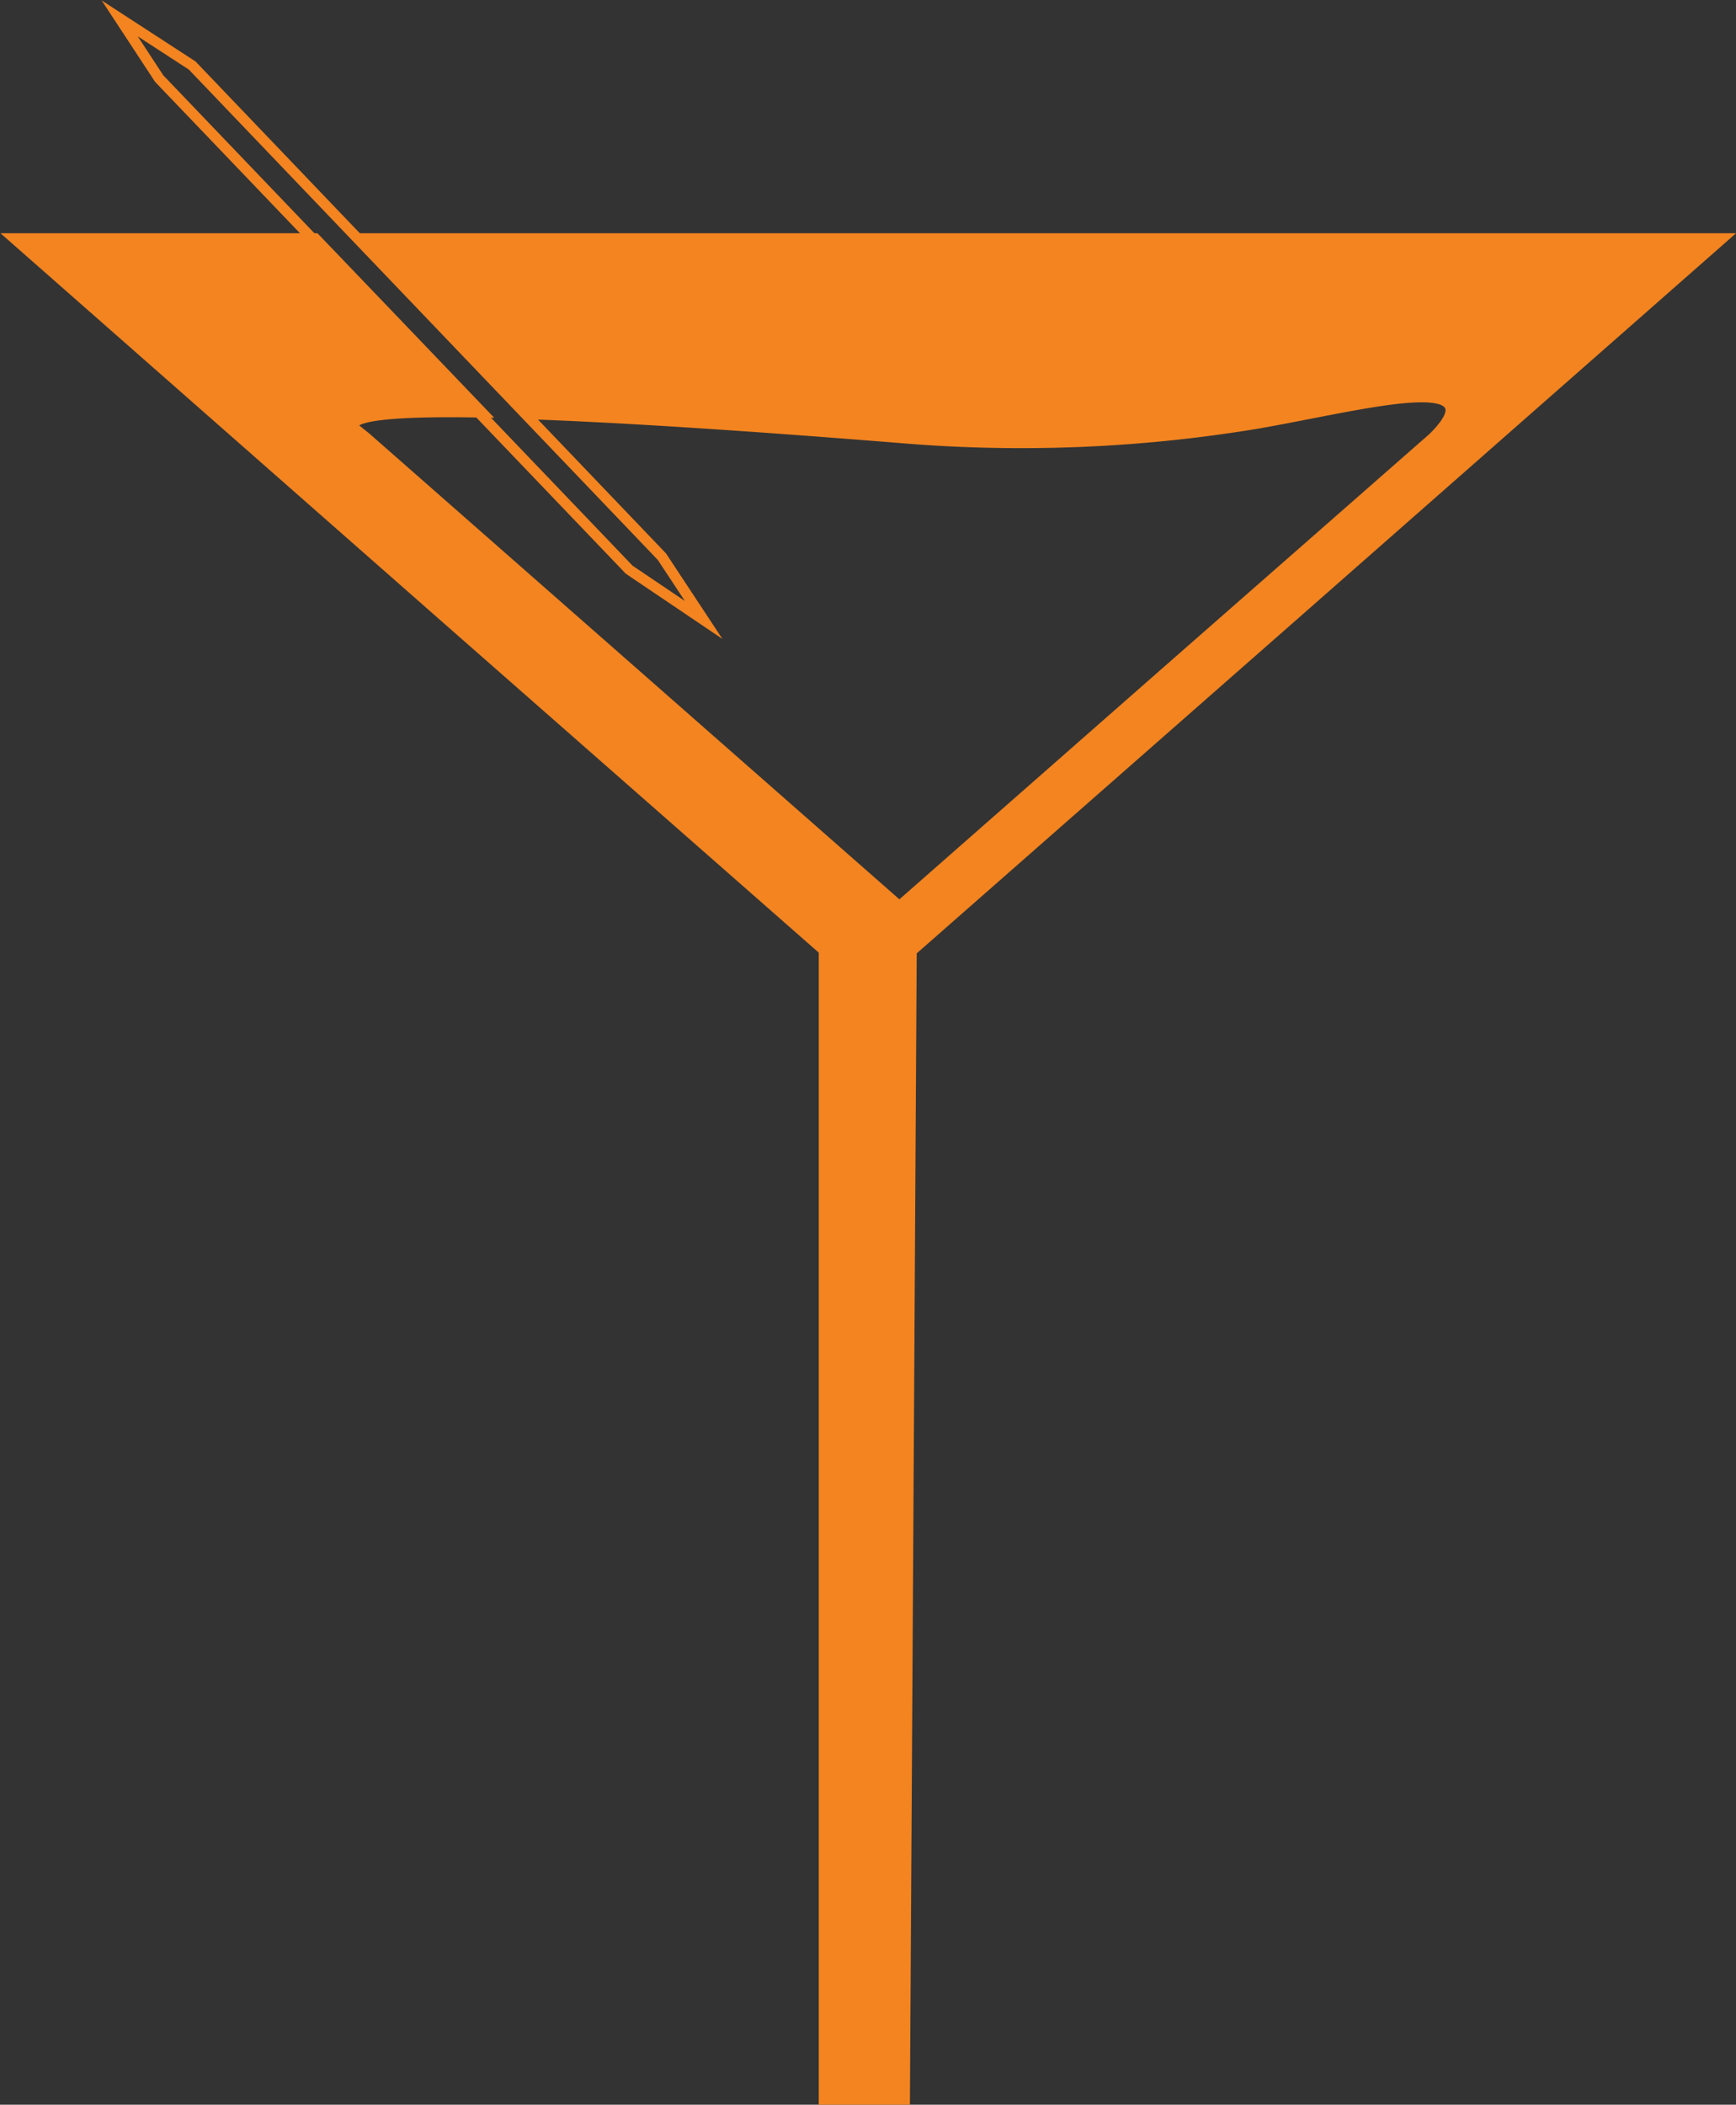 <svg id="Layer_1" data-name="Layer 1" xmlns="http://www.w3.org/2000/svg" viewBox="0 0 166.21 201.42"><rect x="0" y="0" width="166.21" height="201.42" fill="#333333" stroke="none"/><defs><style>.cls-1{fill:#fff;}.cls-2{fill:#f38420;}.cls-2,.cls-3{stroke:#f38420;stroke-miterlimit:10;}.cls-3{fill:none;}</style></defs><path class="cls-1" d="M187.93,200.64" transform="translate(-17.63 -11)"/><path class="cls-2" d="M182.52,33.82H52.17l16,16.8q12.86.45,35.52,2.27A138.19,138.19,0,0,0,138,51.53c7.48-1.3,16.53-3.62,18.25-1.94.82.79-.31,2.21-1.41,3.3L129.27,75.31,103.74,97.73,78.22,75.31,52.69,52.89l-1.24-1a.39.39,0,0,1,0-.28q.47-1.37,12.31-1.15L47.81,33.82H19L59.85,69.74l36.67,32.2v110h7.73q.33-55,.65-109.93l36.73-32.25Z" transform="translate(-17.63 -11)"/><path class="cls-3" d="M85,70.33l-7.13-4.81-45-47-3.78-5.76,6.94,4.51L81,64.27Z" transform="translate(-17.63 -11)"/></svg>